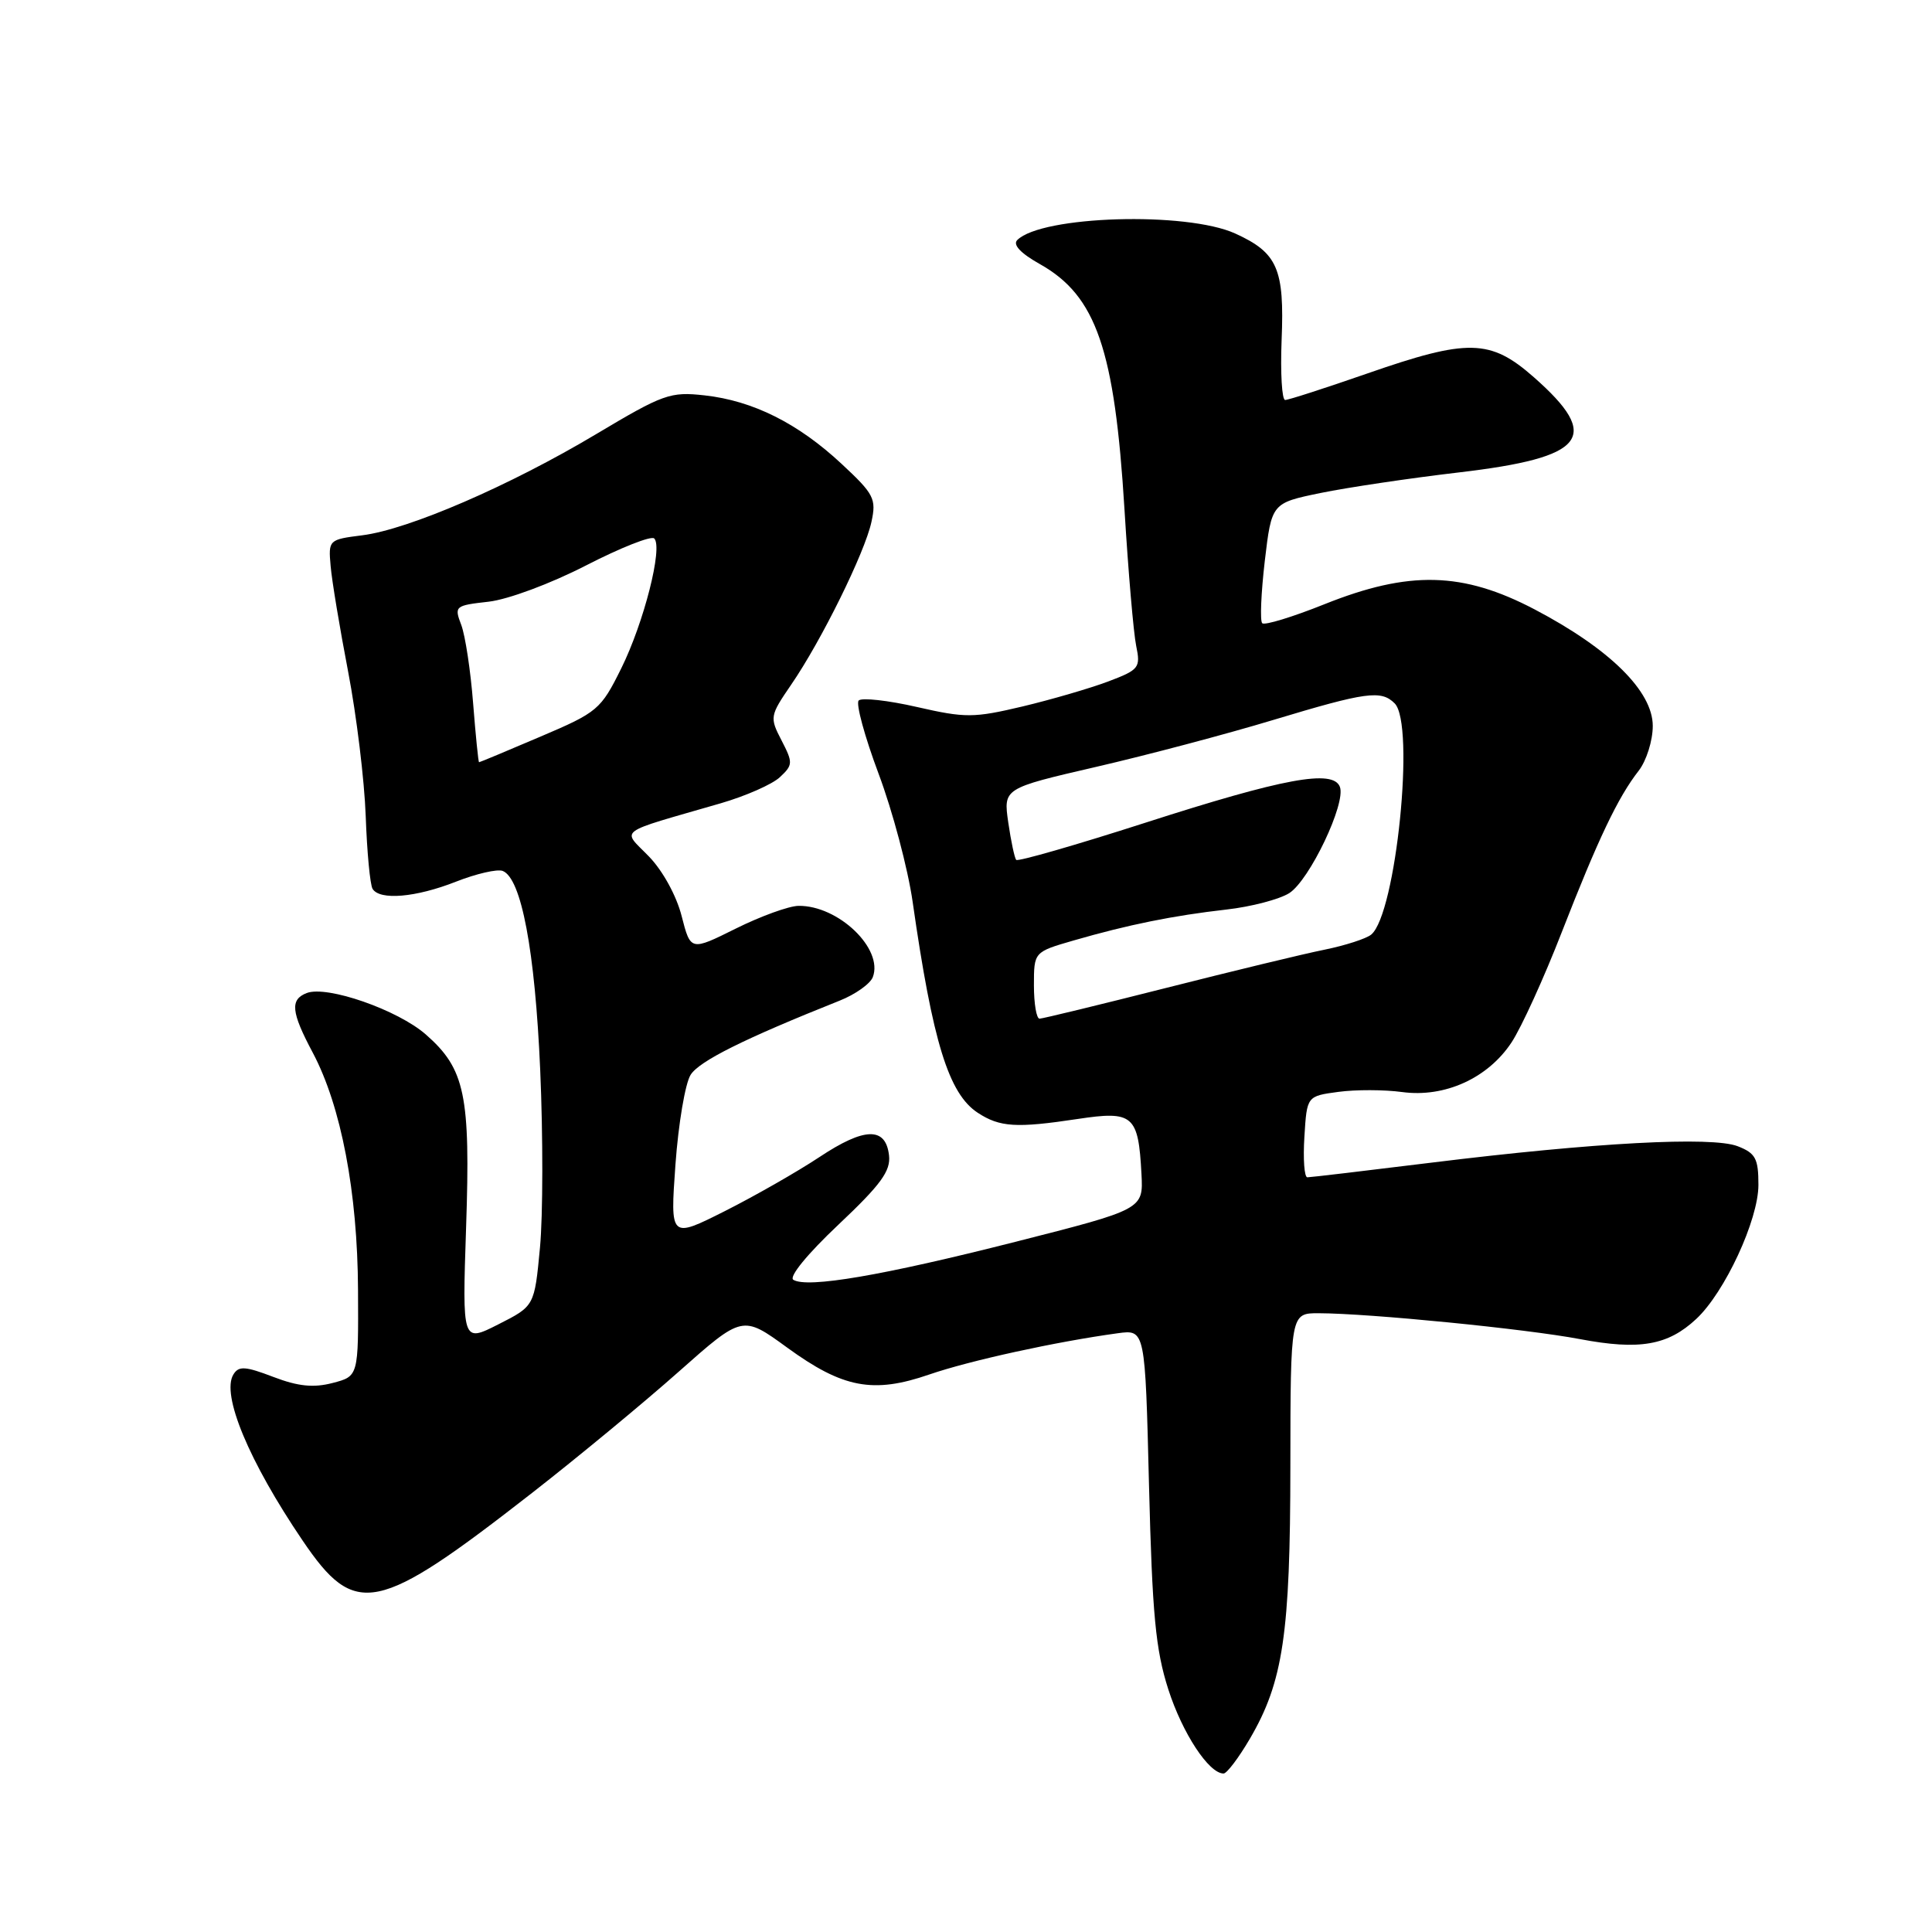 <?xml version="1.0" encoding="UTF-8" standalone="no"?>
<!DOCTYPE svg PUBLIC "-//W3C//DTD SVG 1.1//EN" "http://www.w3.org/Graphics/SVG/1.1/DTD/svg11.dtd" >
<svg xmlns="http://www.w3.org/2000/svg" xmlns:xlink="http://www.w3.org/1999/xlink" version="1.1" viewBox="0 0 256 256">
 <g >
 <path fill="currentColor"
d=" M 165.61 230.40 C 170.02 222.87 170.97 216.51 170.98 194.25 C 171.00 174.00 171.00 174.00 174.75 174.01 C 181.46 174.03 202.20 176.08 209.36 177.44 C 217.24 178.93 221.00 178.28 224.76 174.77 C 228.54 171.25 233.00 161.64 233.00 157.00 C 233.00 153.51 232.62 152.80 230.25 151.88 C 226.84 150.56 211.29 151.39 189.73 154.05 C 181.06 155.12 173.63 156.00 173.23 156.00 C 172.83 156.00 172.65 153.58 172.84 150.62 C 173.17 145.24 173.17 145.24 177.34 144.68 C 179.63 144.37 183.42 144.38 185.78 144.70 C 191.43 145.47 197.16 142.87 200.29 138.12 C 201.60 136.13 204.60 129.55 206.95 123.50 C 211.75 111.19 214.39 105.63 217.14 102.12 C 218.16 100.80 219.00 98.14 219.00 96.19 C 219.00 91.60 213.31 85.98 203.35 80.75 C 193.82 75.75 186.71 75.57 175.48 80.07 C 171.26 81.76 167.56 82.89 167.25 82.58 C 166.94 82.27 167.10 78.57 167.59 74.34 C 168.50 66.66 168.50 66.66 175.00 65.32 C 178.57 64.59 186.81 63.36 193.30 62.60 C 210.17 60.62 212.28 57.94 203.24 49.98 C 197.47 44.90 194.52 44.84 181.14 49.50 C 175.61 51.42 170.73 53.00 170.29 53.00 C 169.86 53.00 169.65 49.44 169.82 45.07 C 170.21 35.61 169.28 33.49 163.67 30.94 C 157.20 28.00 138.02 28.58 134.79 31.81 C 134.17 32.43 135.25 33.57 137.80 35.00 C 145.26 39.20 147.70 46.29 149.00 67.50 C 149.50 75.75 150.20 83.89 150.55 85.58 C 151.15 88.48 150.94 88.75 146.84 90.30 C 144.45 91.20 139.34 92.69 135.49 93.61 C 129.02 95.14 127.93 95.15 121.50 93.68 C 117.66 92.80 114.18 92.42 113.78 92.82 C 113.38 93.22 114.57 97.59 116.42 102.53 C 118.27 107.46 120.30 115.10 120.93 119.50 C 123.59 138.09 125.70 144.92 129.56 147.45 C 132.48 149.36 134.66 149.50 142.80 148.27 C 150.15 147.16 150.84 147.75 151.25 155.56 C 151.50 160.24 151.50 160.24 134.50 164.56 C 116.94 169.02 106.98 170.72 105.12 169.58 C 104.50 169.19 107.00 166.14 111.08 162.29 C 116.73 156.96 118.04 155.16 117.80 153.09 C 117.36 149.28 114.55 149.35 108.56 153.33 C 105.66 155.25 100.03 158.47 96.04 160.48 C 88.80 164.12 88.80 164.12 89.50 154.31 C 89.89 148.92 90.79 143.57 91.51 142.42 C 92.66 140.60 98.59 137.64 111.26 132.59 C 113.33 131.77 115.31 130.36 115.65 129.48 C 117.09 125.72 111.08 119.96 105.80 120.03 C 104.53 120.05 100.80 121.40 97.50 123.04 C 91.51 126.02 91.51 126.02 90.32 121.38 C 89.64 118.70 87.81 115.36 85.98 113.48 C 82.40 109.79 81.42 110.52 95.50 106.44 C 98.80 105.48 102.33 103.93 103.34 102.98 C 105.07 101.36 105.09 101.07 103.56 98.11 C 101.97 95.05 102.01 94.85 104.83 90.73 C 108.82 84.93 114.60 73.21 115.47 69.16 C 116.14 66.09 115.82 65.47 111.51 61.46 C 105.75 56.09 99.77 53.10 93.37 52.39 C 88.81 51.88 87.90 52.21 79.00 57.52 C 67.55 64.36 54.14 70.16 48.00 70.93 C 43.56 71.49 43.50 71.54 43.81 75.00 C 43.97 76.92 45.02 83.22 46.13 89.00 C 47.24 94.78 48.29 103.40 48.46 108.16 C 48.63 112.92 49.04 117.25 49.37 117.78 C 50.32 119.33 55.10 118.92 60.41 116.83 C 63.10 115.77 65.89 115.13 66.60 115.40 C 69.08 116.35 70.89 125.94 71.58 141.77 C 71.96 150.46 71.95 161.05 71.55 165.31 C 70.82 173.06 70.82 173.06 66.04 175.48 C 61.25 177.91 61.25 177.91 61.76 162.64 C 62.35 145.11 61.63 141.64 56.43 137.08 C 52.72 133.82 43.34 130.55 40.65 131.58 C 38.41 132.44 38.57 134.09 41.44 139.48 C 45.20 146.56 47.38 157.97 47.44 170.93 C 47.50 182.36 47.50 182.36 44.08 183.25 C 41.55 183.91 39.52 183.71 36.22 182.45 C 32.51 181.03 31.63 180.97 30.93 182.12 C 29.29 184.77 32.97 193.62 40.09 204.12 C 47.10 214.46 49.91 213.87 70.50 197.82 C 76.55 193.10 85.30 185.87 89.94 181.75 C 98.39 174.26 98.39 174.26 104.30 178.56 C 111.69 183.94 115.70 184.70 123.16 182.12 C 128.48 180.29 139.92 177.78 148.12 176.66 C 151.74 176.17 151.74 176.17 152.25 196.83 C 152.68 213.93 153.12 218.60 154.81 223.86 C 156.68 229.67 160.18 235.00 162.13 235.00 C 162.56 235.00 164.13 232.93 165.61 230.40 Z  M 137.00 130.57 C 137.00 126.14 137.00 126.14 142.25 124.62 C 149.51 122.52 155.46 121.32 162.50 120.52 C 165.80 120.15 169.55 119.16 170.84 118.34 C 173.53 116.61 178.38 106.43 177.54 104.26 C 176.64 101.91 170.11 103.11 151.78 109.01 C 142.58 111.97 134.87 114.19 134.65 113.94 C 134.44 113.70 133.96 111.47 133.60 108.98 C 132.95 104.46 132.95 104.46 145.22 101.62 C 151.98 100.06 162.56 97.26 168.74 95.39 C 181.04 91.68 183.01 91.41 184.80 93.20 C 187.54 95.94 184.98 121.12 181.69 123.84 C 181.03 124.38 178.25 125.28 175.50 125.84 C 172.75 126.39 163.30 128.68 154.50 130.91 C 145.70 133.14 138.16 134.97 137.75 134.98 C 137.34 134.99 137.00 133.01 137.00 130.57 Z  M 62.69 93.18 C 62.36 88.89 61.65 84.22 61.12 82.81 C 60.17 80.32 60.28 80.23 64.73 79.73 C 67.31 79.44 72.95 77.34 77.64 74.93 C 82.23 72.57 86.30 70.96 86.69 71.35 C 87.86 72.52 85.33 82.48 82.32 88.56 C 79.61 94.03 79.20 94.38 71.58 97.62 C 67.23 99.48 63.58 101.00 63.48 101.00 C 63.38 101.00 63.03 97.48 62.69 93.18 Z "/>
</g>
</svg>